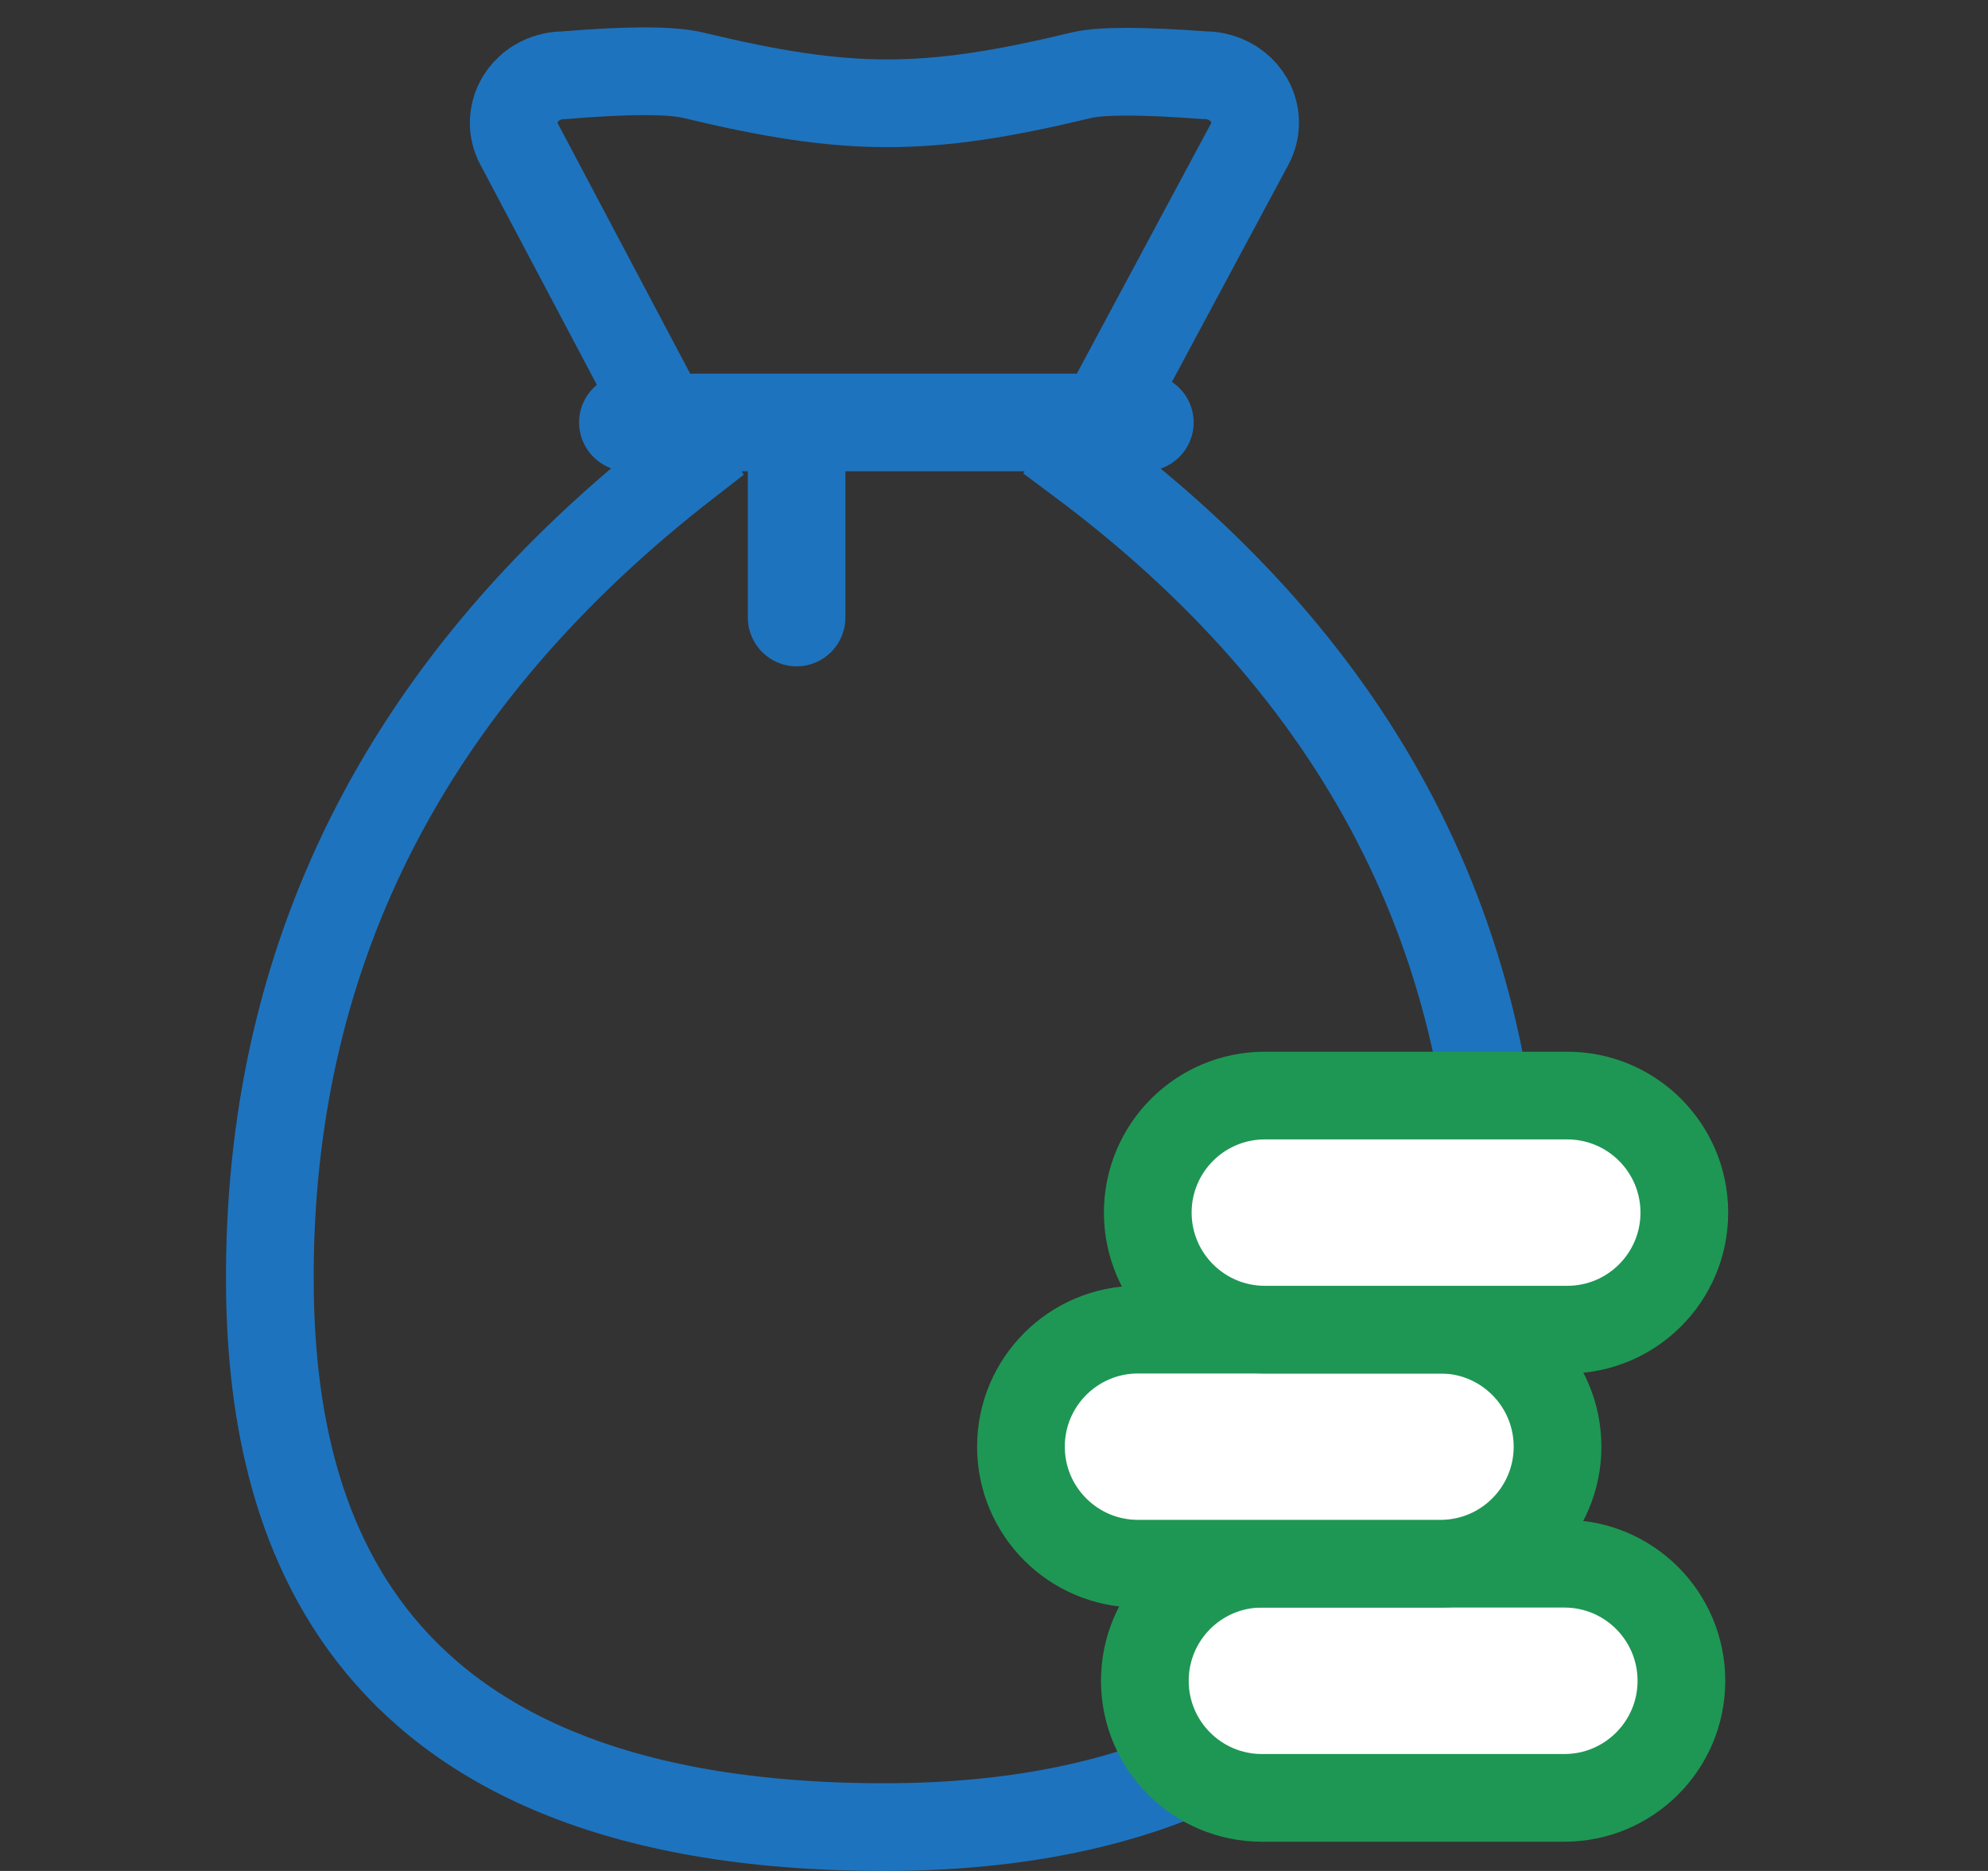 <?xml version="1.0" encoding="utf-8"?>
<!-- Generator: Adobe Illustrator 16.0.0, SVG Export Plug-In . SVG Version: 6.00 Build 0)  -->
<!DOCTYPE svg PUBLIC "-//W3C//DTD SVG 1.1//EN" "http://www.w3.org/Graphics/SVG/1.1/DTD/svg11.dtd">
<svg version="1.1" id="Layer_1" xmlns="http://www.w3.org/2000/svg" xmlns:xlink="http://www.w3.org/1999/xlink" x="0px" y="0px"
	 width="68px" height="64px" viewBox="0 0 68 64" enable-background="new 0 0 68 64" xml:space="preserve">
<rect x="0" y="0" width="68" height="64" fill="#333333" stroke="none"/>
<g>
	<path fill="none" stroke="#1E73BE" stroke-width="3" d="M23.709,2.573c5.313,1.28,7.971,1.28,13.283,0
		c0.659-0.159,2.065-0.159,4.22,0c0.949,0,1.719,0.727,1.719,1.625c0,0.254-0.063,0.506-0.186,0.733l-5.81,10.834
		c9.622,7.172,14.401,16.402,14.337,27.69C51.241,48.791,48.937,62.5,30.251,62.5S9.184,51.322,9.23,43.456
		c0.065-11.082,4.829-20.292,14.293-27.628l-5.77-10.904c-0.424-0.802-0.08-1.778,0.769-2.178c0.239-0.113,0.502-0.172,0.769-0.172
		C21.484,2.392,22.957,2.392,23.709,2.573z"/>
	<path fill="#1E73BE" d="M28.917,15.452c0-0.921-0.747-1.668-1.668-1.668s-1.669,0.747-1.669,1.668v5.673
		c0,0.921,0.748,1.668,1.669,1.668s1.668-0.747,1.668-1.668V15.452z"/>
	<path fill="#1E73BE" d="M39.16,12.783H21.476c-0.921,0-1.668,0.747-1.668,1.668s0.747,1.669,1.668,1.669H39.16
		c0.922,0,1.669-0.748,1.669-1.669S40.082,12.783,39.16,12.783z"/>
	<path fill="#FFFFFF" stroke="#1E9754" stroke-width="3" d="M53.509,53.49H43.164c-2.211,0-4.004,1.793-4.004,4.006
		c0,2.211,1.793,4.004,4.004,4.004h10.345c2.211,0,4.004-1.793,4.004-4.004C57.513,55.283,55.72,53.49,53.509,53.49z"/>
	<path fill="#FFFFFF" stroke="#1E9754" stroke-width="3" d="M49.271,45.483H38.926c-2.211,0-4.004,1.793-4.004,4.003
		c0,2.213,1.793,4.004,4.004,4.004h10.345c2.212,0,4.005-1.791,4.005-4.004C53.275,47.276,51.482,45.483,49.271,45.483z"/>
	<path fill="#FFFFFF" stroke="#1E9754" stroke-width="3" d="M53.607,37.476H43.265c-2.212,0-4.005,1.791-4.005,4.004
		c0,2.21,1.793,4.004,4.005,4.004h10.343c2.213,0,4.005-1.794,4.005-4.004C57.612,39.267,55.82,37.476,53.607,37.476z"/>
</g>
</svg>
